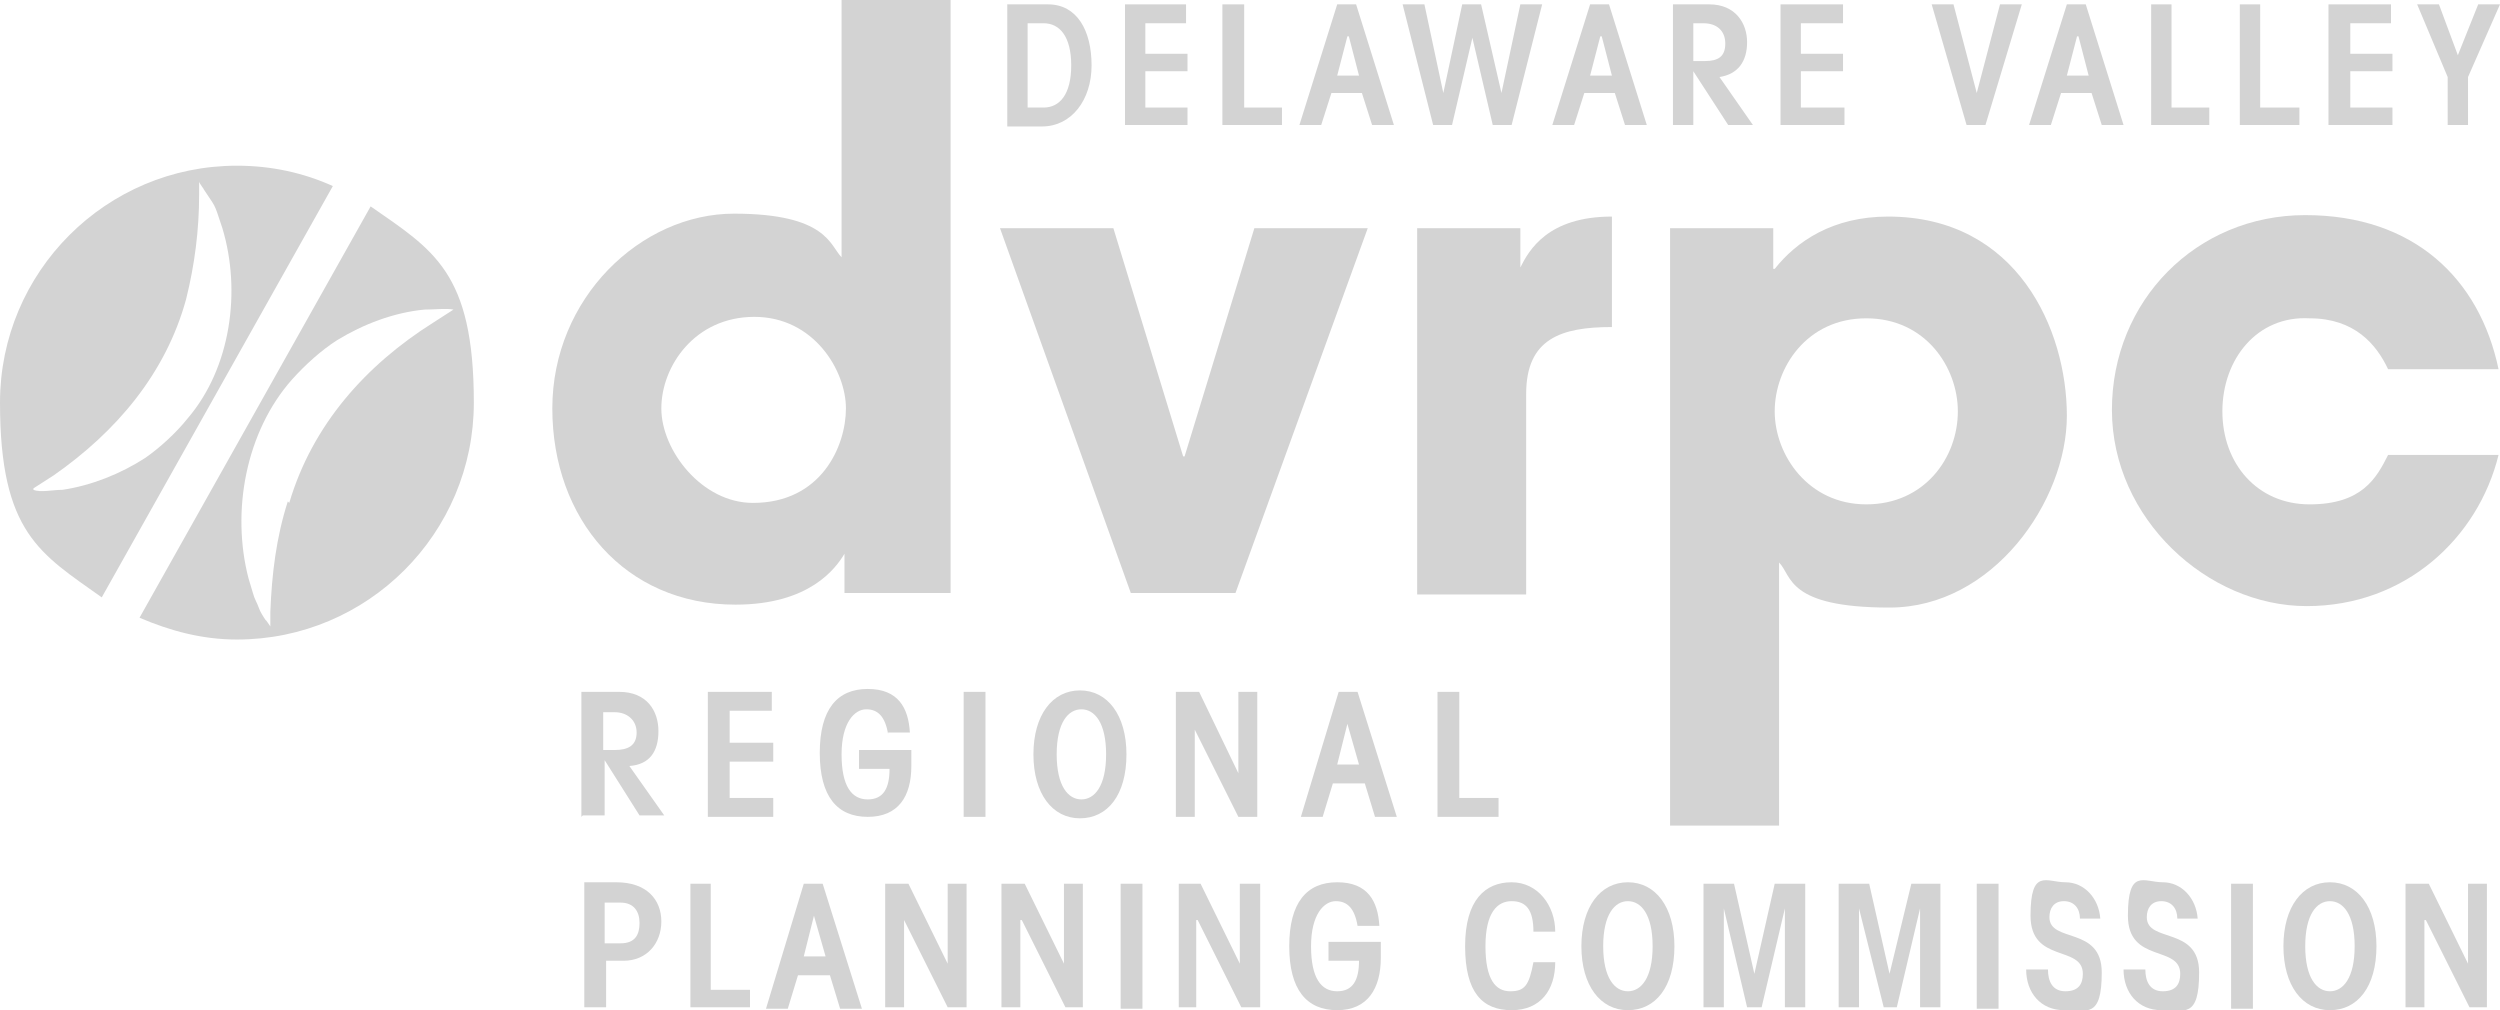 <?xml version="1.0" encoding="UTF-8"?>
<svg id="Layer_1" xmlns="http://www.w3.org/2000/svg" version="1.1" viewBox="0 0 172 69.5">
  <!-- Generator: Adobe Illustrator 29.2.1, SVG Export Plug-In . SVG Version: 2.1.0 Build 116)  -->
  <defs>
    <style>
      .st0 {
        fill: #d3d3d3;
      }
    </style>
  </defs>
  <path class="st0" d="M22.9,12.8c-2-.9-4.2-1.4-6.6-1.4C7.3,11.4,0,18.7,0,27.7s2.8,10.4,7,13.4l15.9-28.3h0ZM2.3,33.6s1.4-.9,1.4-.9c4.3-3,7.7-7,9.1-12.1.6-2.4.9-4.8.9-7.2v-.9h0c0,.1.4.6.3.5.2.3.4.6.6.9s.3.6.4.9c.1.3.2.6.3.9,1.3,4.3.6,9.6-2.4,13.1-.8,1-1.9,2-2.9,2.7-1.7,1.1-3.7,1.9-5.7,2.2-.7,0-1.5.2-2,0"/>
  <path class="st0" d="M25.5,14.2l-15.9,28.3c2.1.9,4.3,1.5,6.7,1.5,9,0,16.3-7.3,16.3-16.3s-2.8-10.5-7.1-13.5M19.8,34.5c-.8,2.5-1.1,5-1.2,7.6,0,.3,0,.7,0,1,0,0,0,0,0,0,0,0-.4-.6-.3-.4-.2-.3-.4-.6-.5-.9s-.3-.6-.4-1c-.1-.3-.2-.7-.3-1-1.2-4.6-.2-10.1,3-13.7.9-1,2-2,3.1-2.7,1.8-1.1,3.9-1.9,6-2.1.7,0,1.5-.1,2,0,0,0-1.4.9-1.4.9-4.6,2.9-8.3,7-9.9,12.4"/>
  <path class="st0" d="M65.3,40.8h-7.2v-2.7h0c-.6,1-2.4,3.5-7.5,3.5-7.6,0-12.6-5.9-12.6-13.5s6.1-13.4,12.5-13.4,6.6,2.2,7.4,3V0h7.5v40.8ZM51.8,34.6c4.7,0,6.4-3.9,6.4-6.5s-2.2-6.3-6.3-6.3-6.4,3.4-6.4,6.3,2.8,6.5,6.3,6.5"/>
  <polygon class="st0" points="85 40.8 77.8 40.8 68.8 15.7 76.6 15.7 81.4 31.4 81.5 31.4 86.3 15.7 94.1 15.7 85 40.8"/>
  <path class="st0" d="M97.5,15.7h7.1v2.7h0c.6-1.2,1.9-3.5,6.3-3.5v7.6c-3.5,0-5.9.8-5.9,4.6v13.8h-7.5V15.7h0Z"/>
  <path class="st0" d="M114.9,15.7h7.1v2.8h.1c1.5-1.9,4-3.6,7.8-3.6,8.9,0,12.3,7.8,12.3,13.7s-5.1,13.2-12.2,13.2-6.7-2.2-7.6-3.1v18.1h-7.5s0-41,0-41ZM134.7,28.3c0-3-2.2-6.4-6.3-6.4s-6.3,3.4-6.3,6.4,2.3,6.4,6.3,6.4,6.3-3.2,6.3-6.4"/>
  <path class="st0" d="M171.9,31.3c-1.4,5.7-6.4,10.4-13.2,10.4s-13.4-6-13.4-13.5,5.8-13.4,13.3-13.4,12,4.4,13.3,10.6h-7.6c-.8-1.7-2.3-3.5-5.4-3.5-3.6-.2-6,2.8-6,6.4s2.4,6.4,6,6.4,4.6-1.8,5.4-3.4h7.7Z"/>
  <path class="st0" d="M69.3.3h2.8c2,0,3,1.8,3,4.2s-1.4,4.2-3.4,4.2h-2.4V.3ZM70.7,7.4h1.1c1.1,0,1.9-.9,1.9-2.9s-.8-2.9-1.9-2.9h-1.1v5.8h0Z"/>
  <polygon class="st0" points="77.4 8.6 77.4 .3 81.6 .3 81.6 1.6 78.8 1.6 78.8 3.7 81.7 3.7 81.7 4.9 78.8 4.9 78.8 7.4 81.7 7.4 81.7 8.6 77.4 8.6"/>
  <polygon class="st0" points="84.1 8.6 84.1 .3 85.6 .3 85.6 7.4 88.2 7.4 88.2 8.6 84.1 8.6"/>
  <path class="st0" d="M92.1.3h1.2l2.6,8.3h-1.5l-.7-2.2h-2.1l-.7,2.2h-1.5s2.6-8.3,2.6-8.3ZM92.7,2.5h0l-.7,2.7h1.5l-.7-2.7h0Z"/>
  <polygon class="st0" points="101.9 .3 103.3 6.4 103.3 6.4 104.6 .3 106.1 .3 104 8.6 102.7 8.6 101.3 2.6 101.3 2.6 99.9 8.6 98.6 8.6 96.5 .3 98 .3 99.3 6.4 99.3 6.4 100.6 .3 101.9 .3"/>
  <path class="st0" d="M109.5.3h1.2l2.6,8.3h-1.5l-.7-2.2h-2.1l-.7,2.2h-1.5s2.6-8.3,2.6-8.3ZM110.1,2.5h0l-.7,2.7h1.5l-.7-2.7h0Z"/>
  <path class="st0" d="M115.1,8.6V.3h2.5c1.8,0,2.6,1.3,2.6,2.6s-.6,2.2-1.9,2.4l2.3,3.3h-1.7l-2.4-3.7h0v3.7h-1.4,0ZM116.5,4.2h.8c.9,0,1.4-.3,1.4-1.2s-.6-1.4-1.5-1.4h-.7v2.6Z"/>
  <polygon class="st0" points="122.5 8.6 122.5 .3 126.8 .3 126.8 1.6 123.9 1.6 123.9 3.7 126.8 3.7 126.8 4.9 123.9 4.9 123.9 7.4 126.9 7.4 126.9 8.6 122.5 8.6"/>
  <polygon class="st0" points="137.6 .3 139.1 .3 136.6 8.6 135.3 8.6 132.9 .3 134.4 .3 136 6.4 136 6.4 137.6 .3"/>
  <path class="st0" d="M142.3.3h1.2l2.6,8.3h-1.5l-.7-2.2h-2.1l-.7,2.2h-1.5s2.6-8.3,2.6-8.3ZM142.9,2.5h0l-.7,2.7h1.5l-.7-2.7h0Z"/>
  <polygon class="st0" points="148 8.6 148 .3 149.4 .3 149.4 7.4 152 7.4 152 8.6 148 8.6"/>
  <polygon class="st0" points="154.1 8.6 154.1 .3 155.5 .3 155.5 7.4 158.2 7.4 158.2 8.6 154.1 8.6"/>
  <polygon class="st0" points="160.2 8.6 160.2 .3 164.5 .3 164.5 1.6 161.7 1.6 161.7 3.7 164.6 3.7 164.6 4.9 161.7 4.9 161.7 7.4 164.6 7.4 164.6 8.6 160.2 8.6"/>
  <polygon class="st0" points="168.4 5.3 166.3 .3 167.8 .3 169.1 3.8 170.5 .3 172 .3 169.8 5.3 169.8 8.6 168.4 8.6 168.4 5.3"/>
  <path class="st0" d="M40.2,69.3v-8.6h2.2c2.1,0,3.1,1.2,3.1,2.7s-1,2.7-2.6,2.7h-1.2v3.2h-1.5,0ZM41.6,64.9h1.1c1,0,1.3-.6,1.3-1.4s-.4-1.4-1.3-1.4h-1.1v2.8Z"/>
  <polygon class="st0" points="47.5 69.3 47.5 60.8 48.9 60.8 48.9 68.1 51.6 68.1 51.6 69.3 47.5 69.3"/>
  <path class="st0" d="M55.3,60.8h1.3l2.7,8.6h-1.5l-.7-2.3h-2.2l-.7,2.3h-1.5l2.6-8.6h0ZM56,63h0l-.7,2.8h1.5l-.8-2.8h0Z"/>
  <polygon class="st0" points="60.9 69.3 60.9 60.8 62.5 60.8 65.2 66.3 65.2 66.3 65.2 60.8 66.5 60.8 66.5 69.3 65.2 69.3 62.2 63.3 62.2 63.3 62.2 69.3 60.9 69.3"/>
  <polygon class="st0" points="68.9 69.3 68.9 60.8 70.5 60.8 73.2 66.3 73.2 66.3 73.2 60.8 74.5 60.8 74.5 69.3 73.3 69.3 70.3 63.3 70.2 63.3 70.2 69.3 68.9 69.3"/>
  <rect class="st0" x="77.1" y="60.8" width="1.5" height="8.6"/>
  <polygon class="st0" points="81.1 69.3 81.1 60.8 82.6 60.8 85.3 66.3 85.3 66.3 85.3 60.8 86.7 60.8 86.7 69.3 85.4 69.3 82.4 63.3 82.3 63.3 82.3 69.3 81.1 69.3"/>
  <path class="st0" d="M93.4,63.7c-.2-1.2-.7-1.7-1.5-1.7s-1.7.9-1.7,3.1.7,3.1,1.8,3.1,1.5-.8,1.5-2.1h-2.1v-1.3h3.6v1.1c0,2.1-.9,3.6-3,3.6s-3.3-1.4-3.3-4.4,1.2-4.4,3.3-4.4,2.8,1.3,2.9,3h-1.5,0Z"/>
  <path class="st0" d="M105.5,64.1c0-1.5-.5-2.1-1.5-2.1s-1.8.8-1.8,3.1.7,3.1,1.7,3.1,1.3-.4,1.6-2h1.5c0,1.9-1,3.3-3,3.3s-3.2-1.2-3.2-4.4,1.4-4.4,3.2-4.4,3,1.6,3,3.4h-1.5,0Z"/>
  <path class="st0" d="M115.2,65.1c0,2.8-1.3,4.4-3.2,4.4s-3.2-1.7-3.2-4.4,1.3-4.4,3.2-4.4,3.2,1.7,3.2,4.4M112,62c-.9,0-1.7.9-1.7,3.1s.8,3.1,1.7,3.1,1.7-.9,1.7-3.1-.8-3.1-1.7-3.1"/>
  <polygon class="st0" points="117.2 60.8 119.3 60.8 120.7 67 120.7 67 122.1 60.8 124.2 60.8 124.2 69.3 122.8 69.3 122.8 62.5 122.8 62.5 121.2 69.3 120.2 69.3 118.6 62.5 118.6 62.5 118.6 69.3 117.2 69.3 117.2 60.8"/>
  <polygon class="st0" points="126.5 60.8 128.6 60.8 130 67 130 67 131.5 60.8 133.5 60.8 133.5 69.3 132.1 69.3 132.1 62.5 132.1 62.5 130.5 69.3 129.6 69.3 127.9 62.5 127.9 62.5 127.9 69.3 126.5 69.3 126.5 60.8"/>
  <rect class="st0" x="136" y="60.8" width="1.5" height="8.6"/>
  <path class="st0" d="M140.9,66.7c0,.8.3,1.5,1.2,1.5s1.2-.5,1.2-1.2c0-2-3.6-.7-3.6-4s1.1-2.3,2.4-2.3,2.3,1.1,2.4,2.5h-1.4c0-.7-.4-1.2-1.1-1.2s-1,.5-1,1.1c0,1.8,3.6.6,3.6,3.8s-1,2.6-2.6,2.6-2.6-1.2-2.6-2.8h1.4Z"/>
  <path class="st0" d="M147.6,66.7c0,.8.3,1.5,1.2,1.5s1.2-.5,1.2-1.2c0-2-3.6-.7-3.6-4s1.1-2.3,2.4-2.3,2.3,1.1,2.4,2.5h-1.4c0-.7-.4-1.2-1.1-1.2s-1,.5-1,1.1c0,1.8,3.6.6,3.6,3.8s-1,2.6-2.6,2.6-2.6-1.2-2.6-2.8h1.4Z"/>
  <rect class="st0" x="153.5" y="60.8" width="1.5" height="8.6"/>
  <path class="st0" d="M163.5,65.1c0,2.8-1.3,4.4-3.2,4.4s-3.2-1.7-3.2-4.4,1.3-4.4,3.2-4.4,3.2,1.7,3.2,4.4M160.3,62c-.9,0-1.7.9-1.7,3.1s.8,3.1,1.7,3.1,1.7-.9,1.7-3.1-.8-3.1-1.7-3.1"/>
  <polygon class="st0" points="165.5 69.3 165.5 60.8 167.1 60.8 169.8 66.3 169.8 66.3 169.8 60.8 171.1 60.8 171.1 69.3 169.9 69.3 166.9 63.3 166.8 63.3 166.8 69.3 165.5 69.3"/>
  <path class="st0" d="M40,56.2v-8.6h2.6c1.9,0,2.7,1.3,2.7,2.7s-.6,2.3-2,2.4l2.4,3.4h-1.7l-2.4-3.8h0v3.8h-1.5,0ZM41.5,51.6h.8c.9,0,1.5-.3,1.5-1.2s-.7-1.4-1.5-1.4h-.8v2.7h0Z"/>
  <polygon class="st0" points="48.7 56.2 48.7 47.6 53.1 47.6 53.1 48.9 50.2 48.9 50.2 51.1 53.2 51.1 53.2 52.4 50.2 52.4 50.2 54.9 53.2 54.9 53.2 56.2 48.7 56.2"/>
  <path class="st0" d="M61.1,50.5c-.2-1.2-.7-1.7-1.5-1.7s-1.7.9-1.7,3.1.7,3.1,1.8,3.1,1.5-.8,1.5-2.1h-2.1v-1.3h3.6v1.1c0,2.1-.9,3.5-3,3.5s-3.3-1.4-3.3-4.4,1.2-4.4,3.3-4.4,2.8,1.3,2.9,3h-1.5,0Z"/>
  <rect class="st0" x="66.3" y="47.6" width="1.5" height="8.6"/>
  <path class="st0" d="M77.5,51.9c0,2.8-1.3,4.4-3.2,4.4s-3.2-1.7-3.2-4.4,1.3-4.4,3.2-4.4,3.2,1.7,3.2,4.4M74.4,48.8c-.9,0-1.7.9-1.7,3.1s.8,3.1,1.7,3.1,1.7-.9,1.7-3.1-.8-3.1-1.7-3.1"/>
  <polygon class="st0" points="80.9 56.2 80.9 47.6 82.5 47.6 85.2 53.2 85.2 53.2 85.2 47.6 86.5 47.6 86.5 56.2 85.2 56.2 82.2 50.2 82.2 50.2 82.2 56.2 80.9 56.2"/>
  <path class="st0" d="M92.1,47.6h1.3l2.7,8.6h-1.5l-.7-2.3h-2.2l-.7,2.3h-1.5l2.6-8.6h0ZM92.7,49.8h0l-.7,2.8h1.5l-.8-2.8Z"/>
  <polygon class="st0" points="98.9 56.2 98.9 47.6 100.4 47.6 100.4 54.9 103.1 54.9 103.1 56.2 98.9 56.2"/>
</svg>